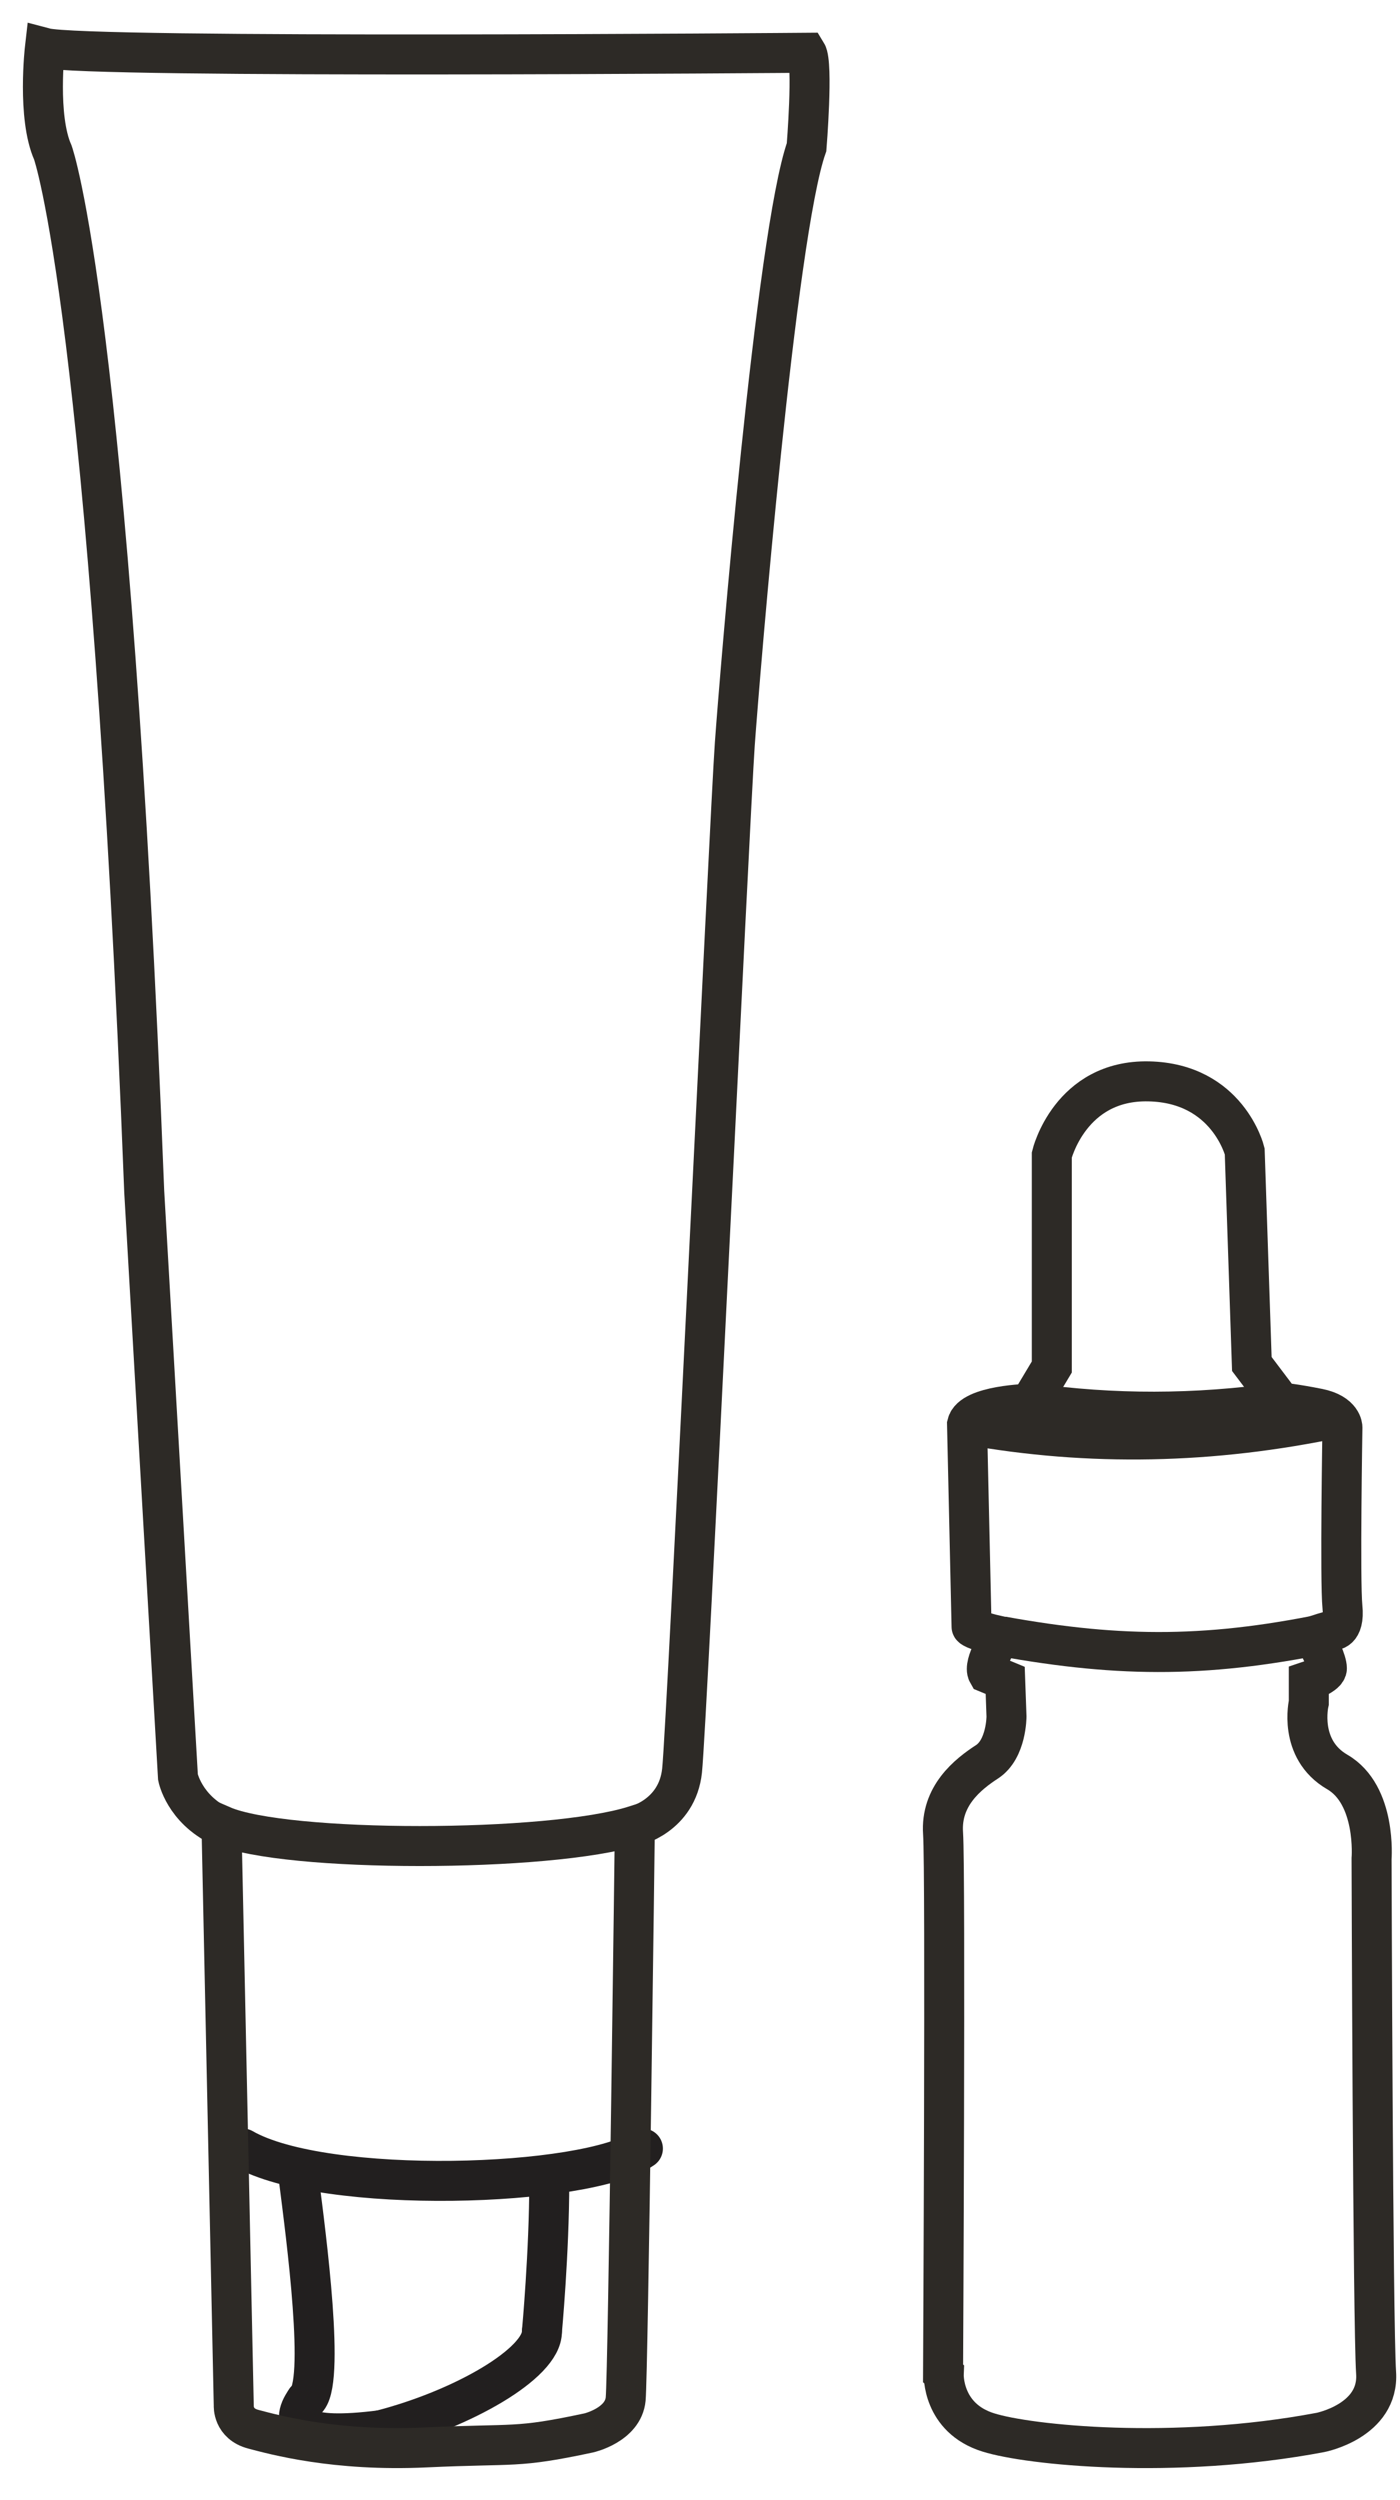 <?xml version="1.0" encoding="UTF-8"?>
<svg width="42px" height="75px" viewBox="0 0 42 75" version="1.1" xmlns="http://www.w3.org/2000/svg" xmlns:xlink="http://www.w3.org/1999/xlink">
    <title>Purchase Icon</title>
    <g id="Hi-Fi" stroke="none" stroke-width="1" fill="none" fill-rule="evenodd">
        <g id="Me&amp;Medik8-Guest-Landing-Page---Desktop" transform="translate(-350, -3223)" stroke-width="1.2">
            <g id="Ways-To-Earn-Points" transform="translate(0, 2929)">
                <g id="Grid" transform="translate(240.287, 247.438)">
                    <g id="Purchase-Icon" transform="translate(111, 48)">
                        <path d="M6,63.015 C8.45,64.425 16.311,64.185 18,63.015" id="Path" stroke="#221F1F" stroke-linecap="round" stroke-linejoin="round"></path>
                        <g id="Group" transform="translate(7, 64)" stroke="#221F1F" stroke-linecap="round" stroke-linejoin="round">
                            <path d="M0.687,0 C0.889,1.598 1.496,6.148 0.889,6.562" id="Path"></path>
                            <path d="M0.889,6.562 C0.356,7.314 0.761,7.765 3.133,7.464" id="Path"></path>
                            <path d="M8.191,0.019 C8.191,2.125 7.97,4.512 7.97,4.512" id="Path"></path>
                            <path d="M7.97,4.512 C7.97,5.452 5.616,6.825 3.133,7.464" id="Path"></path>
                        </g>
                        <g id="Group" stroke="#2D2A26">
                            <path d="M5.358,53.345 L5.726,70.728 C5.726,70.728 5.69,71.272 6.315,71.435 C6.941,71.599 8.762,72.107 11.485,71.98 C14.208,71.853 14.171,72.016 16.379,71.544 C16.379,71.544 17.409,71.308 17.483,70.528 C17.556,69.748 17.759,53.327 17.759,53.327 C15.183,54.144 7.253,54.144 5.377,53.327 L5.358,53.345 Z" id="Path"></path>
                            <path d="M17.74,53.345 C17.74,53.345 19.028,53.055 19.175,51.676 C19.322,50.297 20.61,22.953 20.757,20.884 C20.905,18.816 21.99,5.589 22.91,2.976 C22.91,2.976 23.112,0.472 22.91,0.145 C22.91,0.145 1.292,0.327 0.06,0 C0.06,0 -0.179,2.068 0.299,3.139 C0.299,3.139 2.01,7.893 3.04,34.312 L4.052,51.876 C4.052,51.876 4.236,52.819 5.322,53.345" id="Path"></path>
                        </g>
                        <g id="Group" transform="translate(27, 31)" stroke="#2D2A26">
                            <path d="M0.025,38.777 C0.025,38.777 -0.034,40.097 1.364,40.531 C2.568,40.911 6.918,41.363 11.326,40.531 C11.326,40.531 13.093,40.187 12.996,38.741 C12.899,37.295 12.86,23.321 12.86,23.321 C12.86,23.321 13.016,21.405 11.831,20.718 C10.647,20.031 10.977,18.639 10.977,18.639 L10.977,17.988 C10.977,17.988 11.52,17.807 11.52,17.609 C11.52,17.41 11.287,16.867 11.113,16.705 C11.113,16.705 10.821,16.705 11.676,16.47 C11.676,16.47 12.064,16.524 11.986,15.765 C11.909,15.005 11.986,10.378 11.986,10.378 C11.986,10.378 11.986,9.962 11.268,9.817 C10.549,9.672 10.142,9.636 10.142,9.636 L9.268,8.479 L9.054,2.098 C9.054,2.098 8.549,0.055 6.18,0.001 C3.811,-0.053 3.267,2.206 3.267,2.206 L3.267,8.57 C3.267,8.57 2.607,9.672 2.607,9.672 C2.607,9.672 0.86,9.709 0.724,10.287 L0.86,16.361 C0.86,16.361 0.86,16.452 1.733,16.65 C1.733,16.65 1.19,17.482 1.345,17.753 L1.869,17.97 L1.908,19.055 C1.908,19.055 1.908,20.031 1.326,20.411 C0.743,20.79 -0.073,21.441 0.005,22.562 C0.083,23.683 0.005,38.759 0.005,38.759 L0.025,38.777 Z" id="Path"></path>
                            <path d="M0.762,10.305 C4.394,10.956 8.083,10.884 11.85,10.088" id="Path"></path>
                            <path d="M2.646,9.654 C5.093,9.998 7.578,9.998 10.122,9.636" id="Path"></path>
                            <path d="M1.772,16.65 C5.384,17.301 8.064,17.301 11.85,16.488" id="Path"></path>
                        </g>
                    </g>
                </g>
            </g>
        </g>
    </g>
</svg>